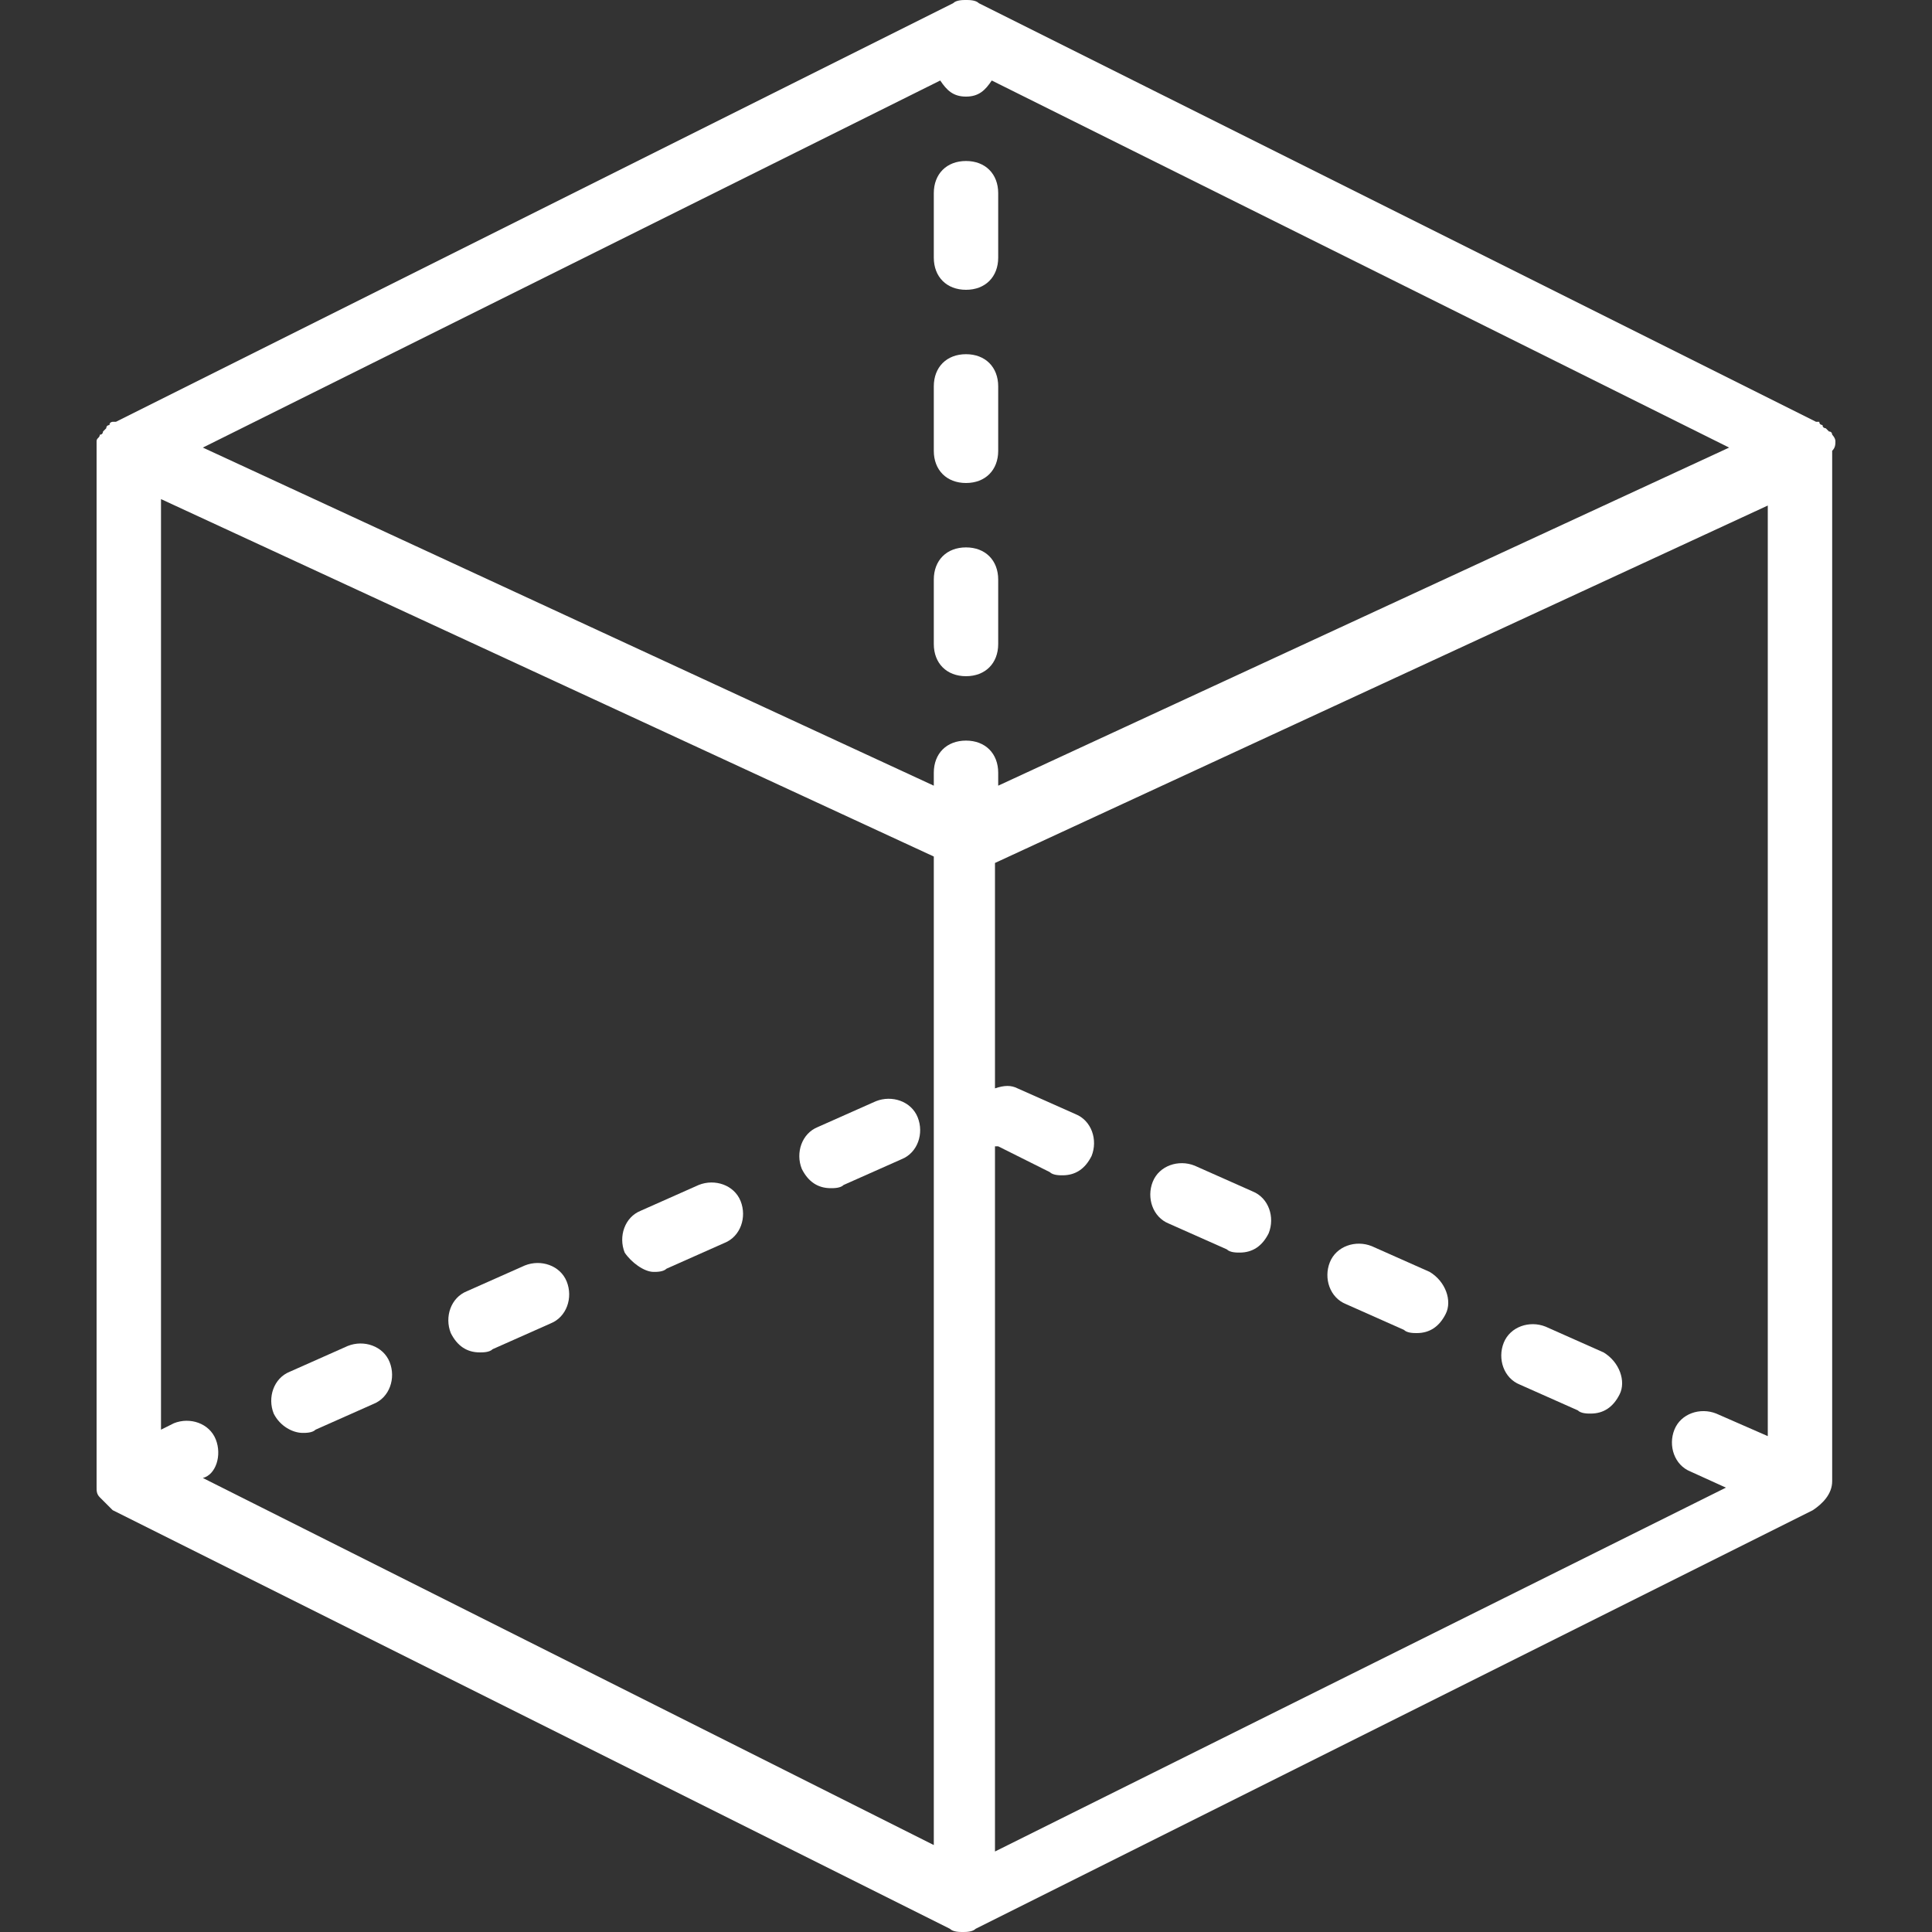 <?xml version="1.0" encoding="utf-8"?>
<!-- Generator: Adobe Illustrator 19.1.0, SVG Export Plug-In . SVG Version: 6.00 Build 0)  -->
<!DOCTYPE svg PUBLIC "-//W3C//DTD SVG 1.1//EN" "http://www.w3.org/Graphics/SVG/1.1/DTD/svg11.dtd">
<svg version="1.1" id="Capa_1" xmlns="http://www.w3.org/2000/svg" xmlns:xlink="http://www.w3.org/1999/xlink" x="0px" y="0px"
	 viewBox="-993 739 60 60" style="enable-background:new -993 739 60 60;" xml:space="preserve">
<rect x="-993" y="739" width="60" height="60" fill="#333333" stroke="none"/>
<style type="text/css">
	.st0{fill:#FFFFFF;}
</style>
<g>
	<path class="st0" d="M-936,752.7C-936,752.7-936.1,752.7-936,752.7c0-0.1-0.1-0.2-0.1-0.2c0,0,0-0.1-0.1-0.1c0,0-0.1-0.1-0.1-0.1
		c0,0-0.1,0-0.1-0.1c0,0-0.1,0-0.1-0.1c0,0,0,0-0.1,0c0,0,0,0,0,0l-26-13c0,0,0,0,0,0c-0.1-0.1-0.3-0.1-0.4-0.1s-0.3,0-0.4,0.1
		c0,0,0,0,0,0l-26,13c0,0,0,0,0,0c0,0,0,0-0.1,0c0,0-0.1,0-0.1,0.1c0,0-0.1,0-0.1,0.1c0,0-0.1,0.1-0.1,0.1c0,0,0,0.1-0.1,0.1
		c0,0.1-0.1,0.1-0.1,0.2c0,0,0,0,0,0.1c0,0.1,0,0.2,0,0.3v32c0,0,0,0,0,0c0,0,0,0,0,0.1c0,0.1,0,0.2,0.1,0.3c0,0,0,0,0,0
		c0,0,0,0,0,0c0,0,0.1,0.1,0.1,0.1c0,0,0.1,0.1,0.1,0.1c0,0,0.1,0.1,0.1,0.1c0,0,0.1,0.1,0.1,0.1c0,0,0,0,0,0l26,13c0,0,0,0,0,0
		c0.1,0.1,0.3,0.1,0.4,0.1s0.3,0,0.4-0.1c0,0,0,0,0,0l26-13c0.3-0.2,0.6-0.5,0.6-0.9v-32C-936,752.9-936,752.8-936,752.7z
		 M-986.3,783.7c-0.2-0.5-0.8-0.7-1.3-0.5l-0.4,0.2v-28.9l24,11.1v30.7l-22.7-11.4C-986.3,784.8-986.1,784.2-986.3,783.7z M-963,742
		c0.4,0,0.6-0.2,0.8-0.5l22.9,11.4l-22.7,10.5V763c0-0.6-0.4-1-1-1s-1,0.4-1,1v0.4l-22.7-10.5l22.9-11.4
		C-963.6,741.8-963.4,742-963,742z M-962,774.6l1.6,0.8c0.1,0.1,0.3,0.1,0.4,0.1c0.4,0,0.7-0.2,0.9-0.6c0.2-0.5,0-1.1-0.5-1.3
		l-1.8-0.8c-0.2-0.1-0.4-0.1-0.7,0v-7l24-11.1v28.9l-1.6-0.7c-0.5-0.2-1.1,0-1.3,0.5c-0.2,0.5,0,1.1,0.5,1.3l1.1,0.5l-22.7,11.3
		V774.6z"/>
	<path class="st0" d="M-972.7,778.5c0.1,0,0.3,0,0.4-0.1l1.8-0.8c0.5-0.2,0.7-0.8,0.5-1.3c-0.2-0.5-0.8-0.7-1.3-0.5l-1.8,0.8
		c-0.5,0.2-0.7,0.8-0.5,1.3C-973.4,778.2-973,778.5-972.7,778.5z"/>
	<path class="st0" d="M-978.1,781c0.1,0,0.3,0,0.4-0.1l1.8-0.8c0.5-0.2,0.7-0.8,0.5-1.3c-0.2-0.5-0.8-0.7-1.3-0.5l-1.8,0.8
		c-0.5,0.2-0.7,0.8-0.5,1.3C-978.8,780.8-978.5,781-978.1,781z"/>
	<path class="st0" d="M-983.6,783.5c0.1,0,0.3,0,0.4-0.1l1.8-0.8c0.5-0.2,0.7-0.8,0.5-1.3c-0.2-0.5-0.8-0.7-1.3-0.5l-1.8,0.8
		c-0.5,0.2-0.7,0.8-0.5,1.3C-984.3,783.3-983.9,783.5-983.6,783.5z"/>
	<path class="st0" d="M-948.6,778.5l-1.8-0.8c-0.5-0.2-1.1,0-1.3,0.5c-0.2,0.5,0,1.1,0.5,1.3l1.8,0.8c0.1,0.1,0.3,0.1,0.4,0.1
		c0.4,0,0.7-0.2,0.9-0.6C-947.9,779.4-948.1,778.8-948.6,778.5z"/>
	<path class="st0" d="M-943.2,781l-1.8-0.8c-0.5-0.2-1.1,0-1.3,0.5c-0.2,0.5,0,1.1,0.5,1.3l1.8,0.8c0.1,0.1,0.3,0.1,0.4,0.1
		c0.4,0,0.7-0.2,0.9-0.6C-942.5,781.9-942.7,781.3-943.2,781z"/>
	<path class="st0" d="M-954.1,776l-1.8-0.8c-0.5-0.2-1.1,0-1.3,0.5c-0.2,0.5,0,1.1,0.5,1.3l1.8,0.8c0.1,0.1,0.3,0.1,0.4,0.1
		c0.4,0,0.7-0.2,0.9-0.6C-953.4,776.8-953.6,776.2-954.1,776z"/>
	<path class="st0" d="M-967.2,775.9c0.1,0,0.3,0,0.4-0.1l1.8-0.8c0.5-0.2,0.7-0.8,0.5-1.3c-0.2-0.5-0.8-0.7-1.3-0.5l-1.8,0.8
		c-0.5,0.2-0.7,0.8-0.5,1.3C-967.9,775.7-967.6,775.9-967.2,775.9z"/>
	<path class="st0" d="M-963,748c0.6,0,1-0.4,1-1v-2c0-0.6-0.4-1-1-1s-1,0.4-1,1v2C-964,747.6-963.6,748-963,748z"/>
	<path class="st0" d="M-963,754c0.6,0,1-0.4,1-1v-2c0-0.6-0.4-1-1-1s-1,0.4-1,1v2C-964,753.6-963.6,754-963,754z"/>
	<path class="st0" d="M-963,760c0.6,0,1-0.4,1-1v-2c0-0.6-0.4-1-1-1s-1,0.4-1,1v2C-964,759.6-963.6,760-963,760z"/>
</g>
</svg>
